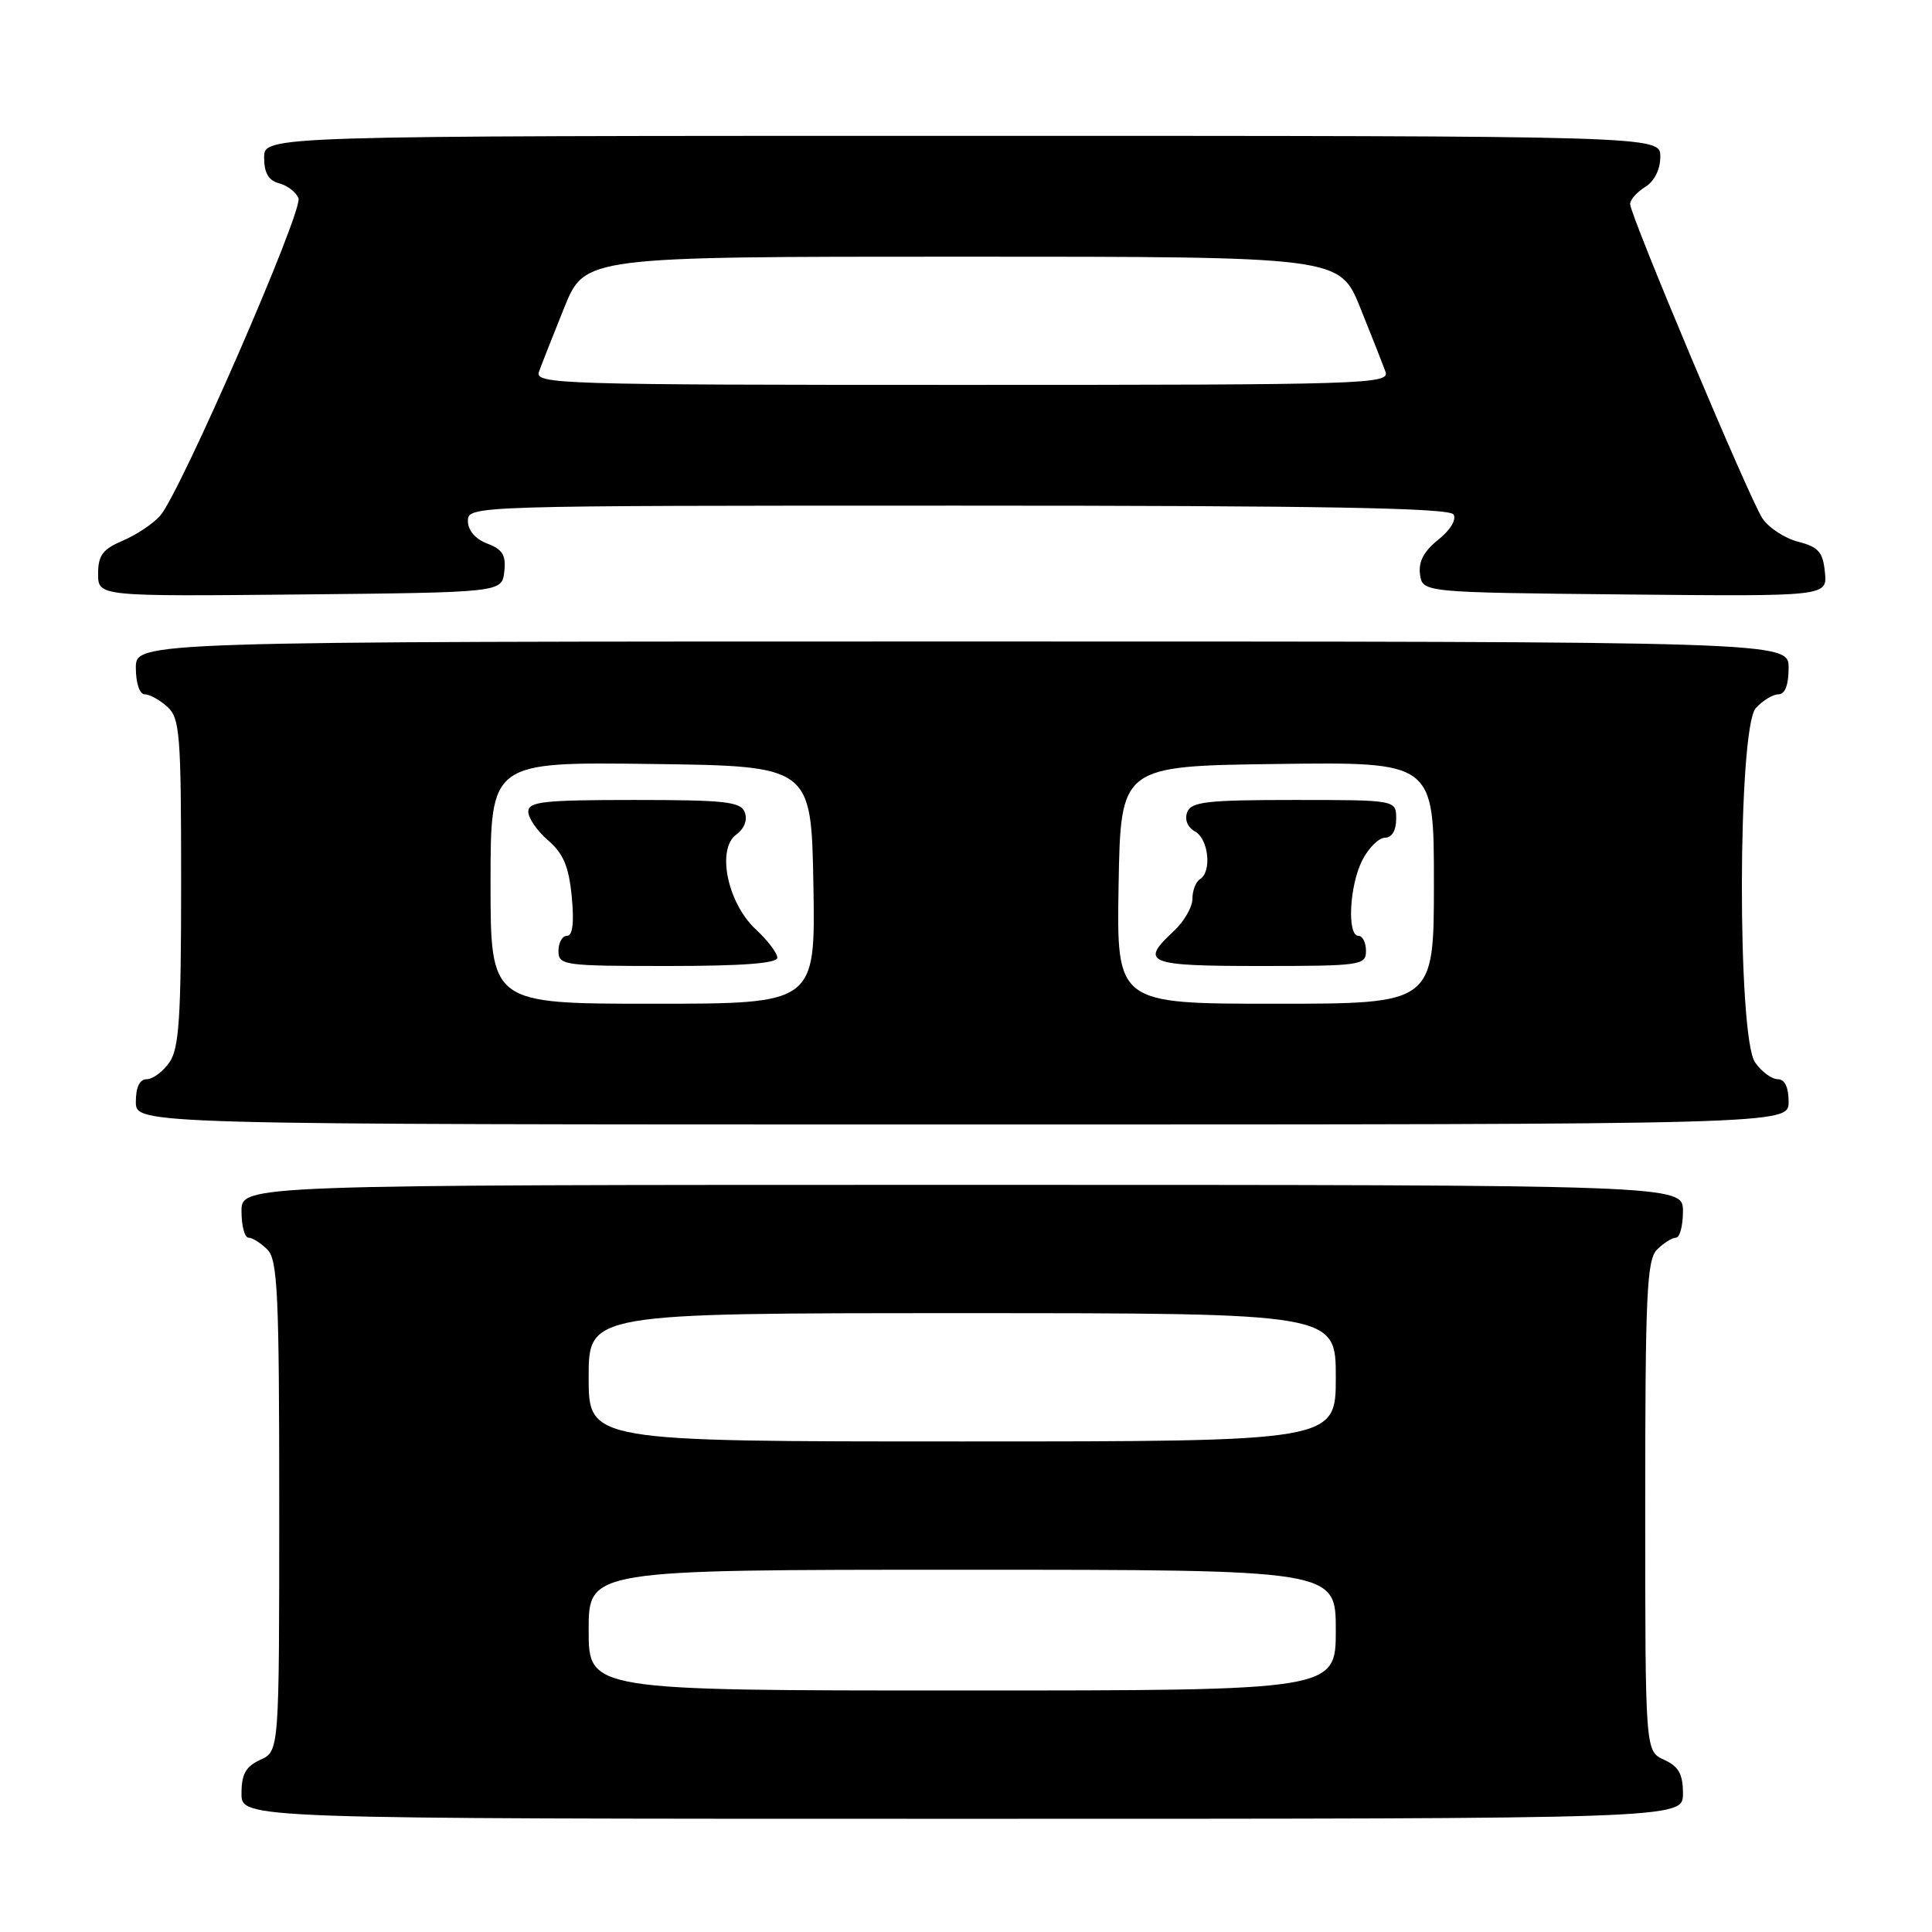 <?xml version="1.0" encoding="UTF-8" standalone="no"?>
<!DOCTYPE svg PUBLIC "-//W3C//DTD SVG 1.1//EN" "http://www.w3.org/Graphics/SVG/1.1/DTD/svg11.dtd" >
<svg xmlns="http://www.w3.org/2000/svg" xmlns:xlink="http://www.w3.org/1999/xlink" version="1.1" viewBox="0 0 256 256">
 <g >
 <path fill="currentColor"
d=" M 223.00 237.66 C 223.00 235.07 222.44 234.07 220.50 233.18 C 218.00 232.04 218.00 232.04 218.00 199.59 C 218.00 171.43 218.21 166.94 219.57 165.57 C 220.44 164.71 221.56 164.00 222.07 164.00 C 222.58 164.00 223.00 162.43 223.00 160.50 C 223.00 157.00 223.00 157.00 127.50 157.00 C 32.00 157.00 32.00 157.00 32.00 160.50 C 32.00 162.43 32.42 164.00 32.93 164.00 C 33.44 164.00 34.56 164.71 35.43 165.57 C 36.79 166.94 37.00 171.43 37.00 199.59 C 37.00 232.04 37.00 232.04 34.50 233.18 C 32.56 234.07 32.00 235.07 32.00 237.66 C 32.00 241.00 32.00 241.00 127.50 241.00 C 223.00 241.00 223.00 241.00 223.00 237.66 Z  M 237.00 146.00 C 237.00 144.05 236.49 143.00 235.56 143.00 C 234.76 143.00 233.41 142.00 232.56 140.78 C 230.17 137.37 230.25 96.48 232.65 93.83 C 233.57 92.82 234.92 92.00 235.65 92.00 C 236.53 92.00 237.00 90.77 237.00 88.50 C 237.00 85.00 237.00 85.00 127.50 85.00 C 18.00 85.00 18.00 85.00 18.00 88.50 C 18.00 90.51 18.50 92.00 19.17 92.00 C 19.82 92.00 21.17 92.74 22.17 93.65 C 23.84 95.16 24.00 97.25 24.00 116.93 C 24.00 134.88 23.74 138.93 22.44 140.78 C 21.59 142.00 20.24 143.00 19.44 143.00 C 18.51 143.00 18.00 144.05 18.00 146.00 C 18.00 149.00 18.00 149.00 127.50 149.00 C 237.00 149.00 237.00 149.00 237.00 146.00 Z  M 66.82 75.75 C 67.07 73.57 66.60 72.80 64.57 72.03 C 62.98 71.42 62.00 70.28 62.00 69.02 C 62.00 67.01 62.40 67.00 126.94 67.00 C 175.30 67.00 192.07 67.30 192.60 68.17 C 193.02 68.84 192.17 70.25 190.57 71.52 C 188.66 73.05 187.93 74.44 188.16 76.11 C 188.50 78.50 188.50 78.50 215.31 78.77 C 242.13 79.03 242.13 79.03 241.81 75.82 C 241.55 73.15 240.96 72.48 238.26 71.78 C 236.47 71.32 234.34 69.92 233.52 68.67 C 231.77 66.00 216.00 28.52 216.00 27.03 C 216.00 26.47 216.90 25.45 218.00 24.77 C 219.22 24.01 220.00 22.44 220.00 20.76 C 220.00 18.00 220.00 18.00 127.50 18.00 C 35.00 18.00 35.00 18.00 35.00 20.88 C 35.00 22.92 35.58 23.92 36.99 24.29 C 38.09 24.58 39.24 25.47 39.55 26.27 C 40.18 27.92 23.86 65.38 21.21 68.35 C 20.27 69.41 18.04 70.89 16.25 71.65 C 13.61 72.77 13.00 73.59 13.00 76.03 C 13.00 79.03 13.00 79.03 39.75 78.77 C 66.50 78.50 66.50 78.50 66.82 75.75 Z  M 78.00 216.00 C 78.00 208.00 78.00 208.00 127.50 208.00 C 177.00 208.00 177.00 208.00 177.00 216.00 C 177.00 224.00 177.00 224.00 127.50 224.00 C 78.00 224.00 78.00 224.00 78.00 216.00 Z  M 78.00 182.50 C 78.00 174.00 78.00 174.00 127.50 174.00 C 177.00 174.00 177.00 174.00 177.00 182.50 C 177.00 191.00 177.00 191.00 127.50 191.00 C 78.00 191.00 78.00 191.00 78.00 182.50 Z  M 65.00 116.98 C 65.00 100.96 65.00 100.96 86.25 101.23 C 107.50 101.50 107.50 101.50 107.78 117.25 C 108.05 133.00 108.05 133.00 86.53 133.00 C 65.00 133.00 65.00 133.00 65.00 116.98 Z  M 103.00 126.90 C 103.00 126.30 101.71 124.59 100.12 123.12 C 96.38 119.62 94.93 112.51 97.56 110.58 C 98.63 109.80 99.07 108.64 98.69 107.64 C 98.15 106.23 96.13 106.00 84.03 106.00 C 72.03 106.00 70.00 106.22 70.00 107.55 C 70.00 108.40 71.18 110.11 72.63 111.36 C 74.65 113.10 75.37 114.81 75.76 118.81 C 76.09 122.29 75.88 124.00 75.13 124.00 C 74.51 124.00 74.00 124.90 74.00 126.00 C 74.00 127.91 74.67 128.00 88.50 128.00 C 98.37 128.00 103.00 127.65 103.00 126.90 Z  M 148.22 117.25 C 148.50 101.50 148.50 101.50 169.25 101.23 C 190.00 100.96 190.00 100.96 190.00 116.98 C 190.00 133.00 190.00 133.00 168.97 133.00 C 147.95 133.00 147.95 133.00 148.22 117.25 Z  M 181.00 126.00 C 181.00 124.90 180.55 124.00 180.00 124.00 C 178.46 124.00 178.81 117.26 180.53 113.95 C 181.36 112.33 182.71 111.00 183.53 111.00 C 184.43 111.00 185.00 110.04 185.00 108.50 C 185.00 106.00 185.00 106.00 171.47 106.00 C 159.90 106.00 157.85 106.24 157.31 107.62 C 156.94 108.60 157.35 109.62 158.35 110.17 C 160.15 111.19 160.60 115.51 159.00 116.50 C 158.45 116.84 158.00 118.01 158.00 119.11 C 158.00 120.20 156.88 122.14 155.50 123.41 C 150.98 127.60 151.99 128.00 167.00 128.00 C 180.33 128.00 181.00 127.90 181.00 126.00 Z  M 71.42 49.25 C 71.76 48.29 73.28 44.46 74.77 40.75 C 77.50 34.01 77.50 34.01 127.50 34.01 C 177.50 34.01 177.50 34.01 180.23 40.75 C 181.72 44.46 183.24 48.29 183.58 49.25 C 184.18 50.90 181.09 51.00 127.50 51.00 C 73.91 51.00 70.82 50.90 71.42 49.25 Z "/>
</g>
</svg>